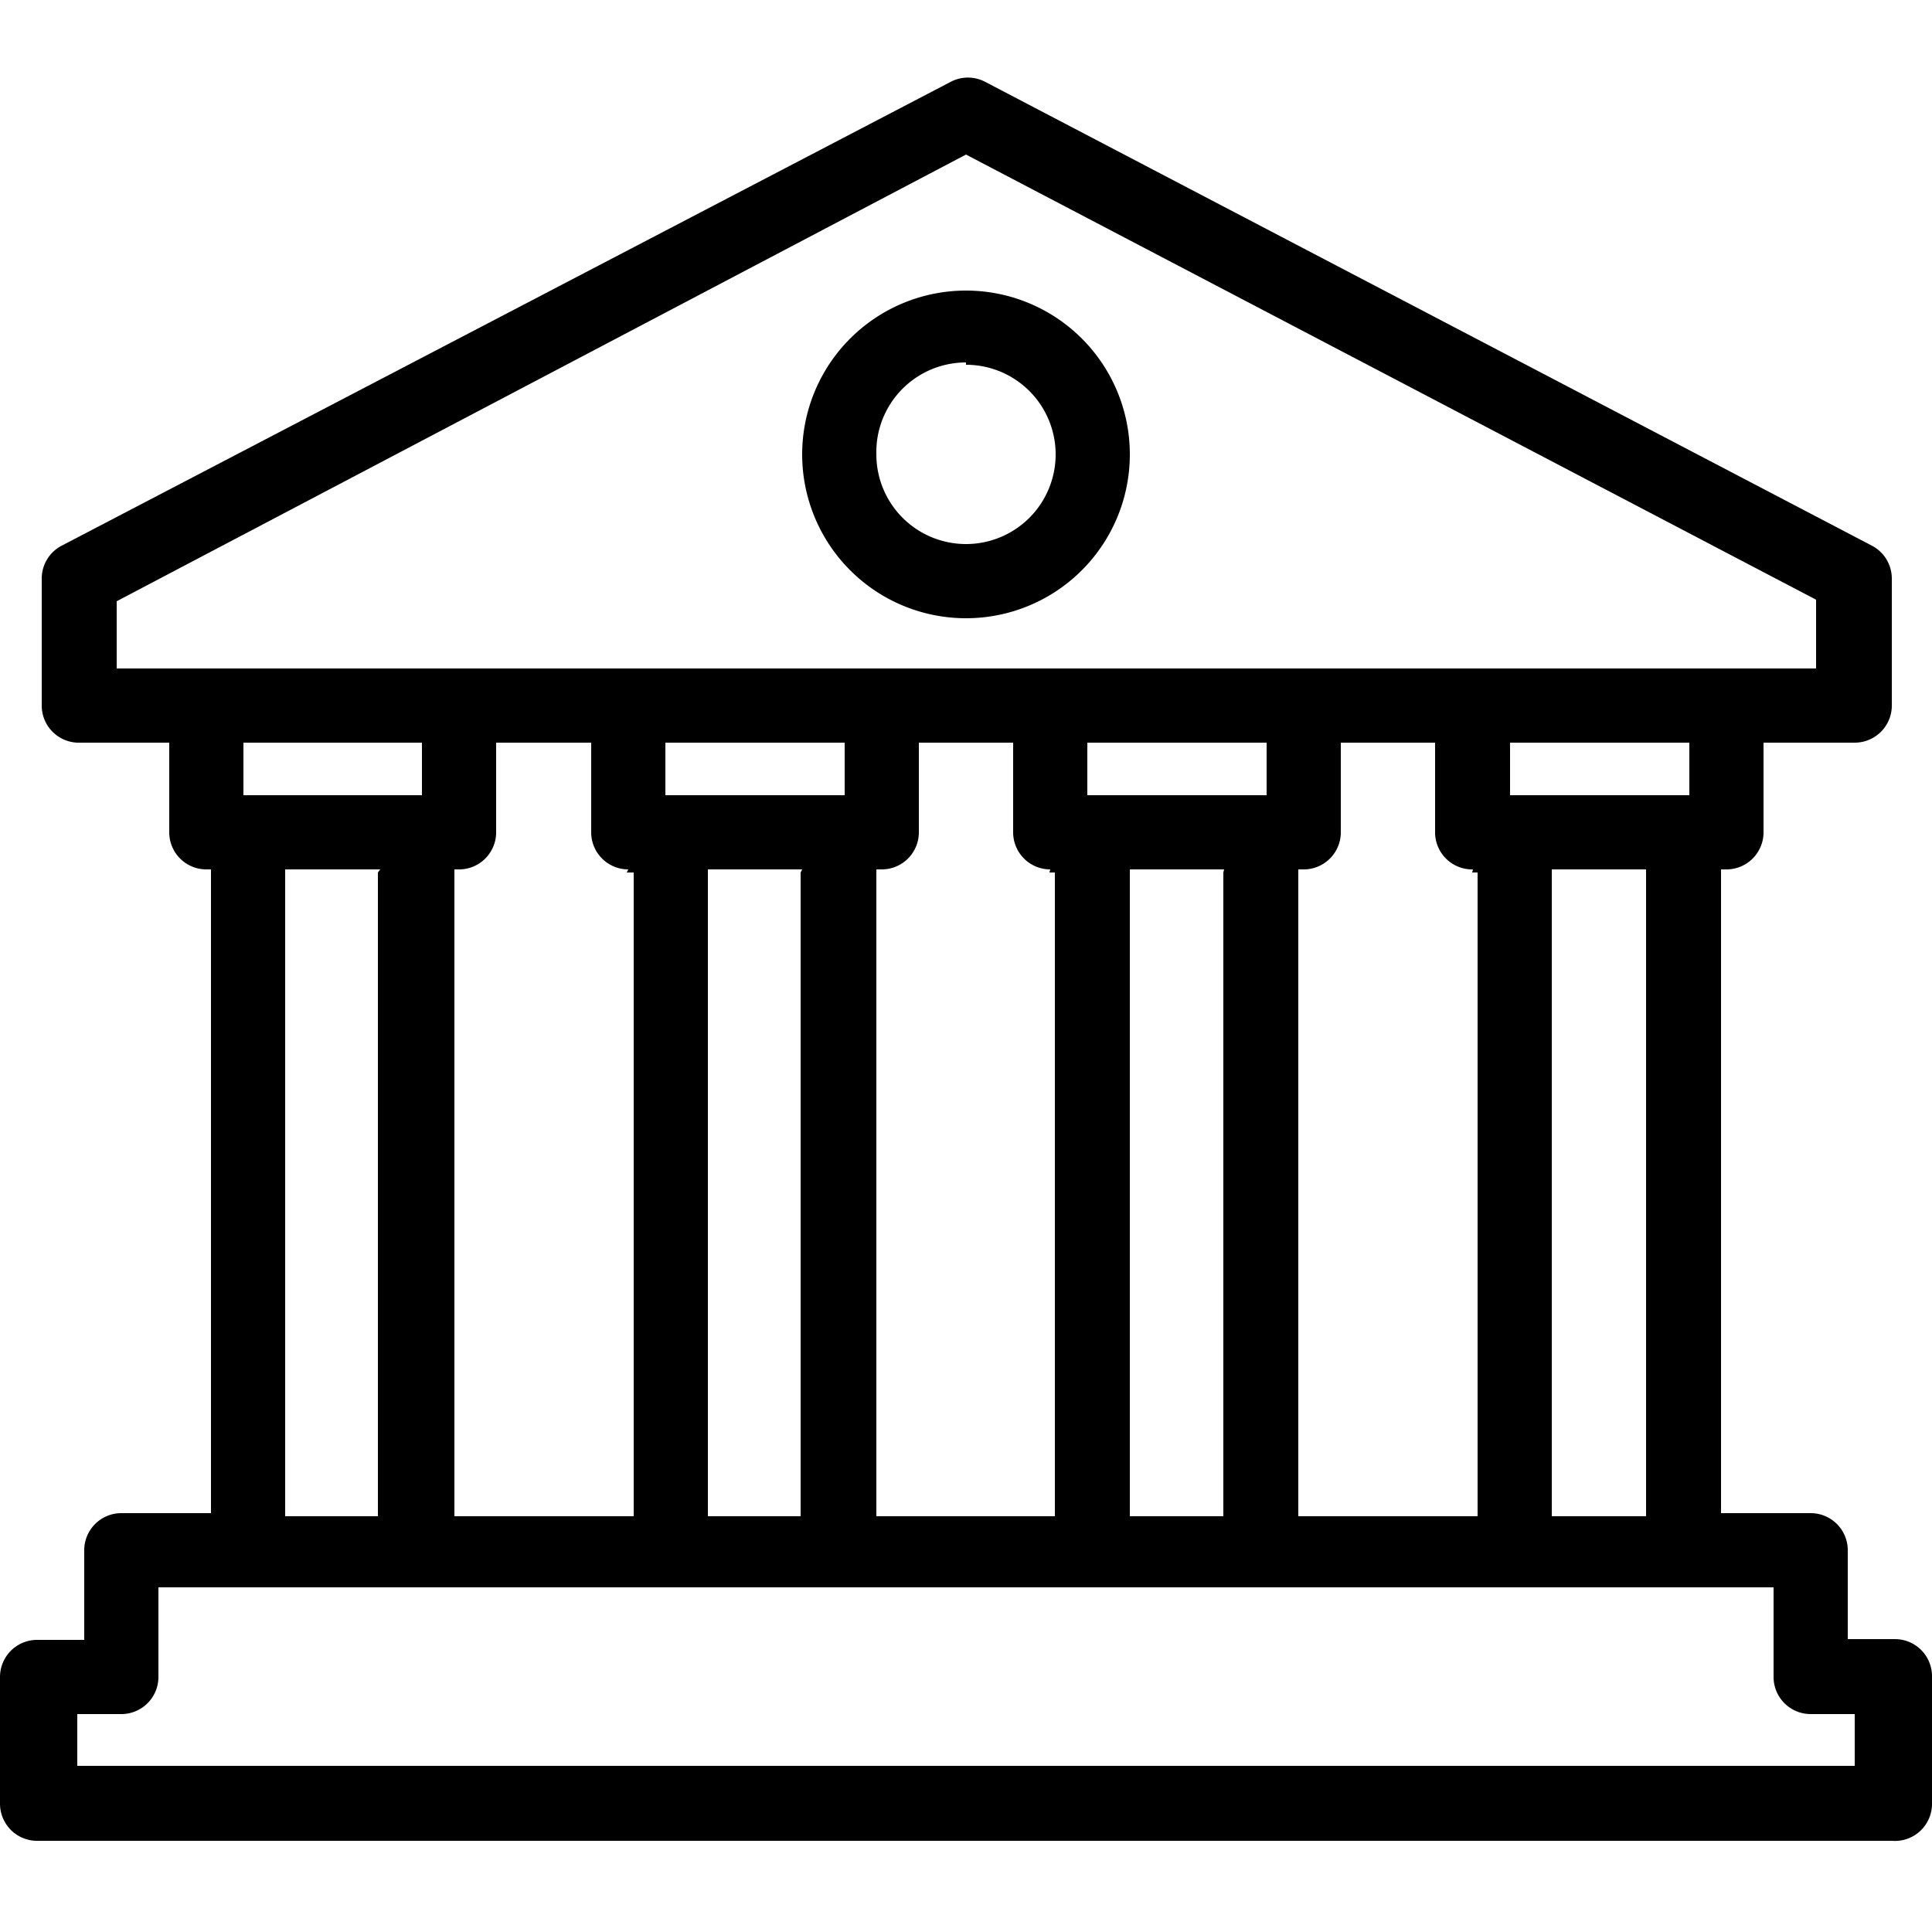 <svg xmlns="http://www.w3.org/2000/svg" viewBox="0 0 25 25"><path d="M12.5 8a2.12 2.12 0 1 0-2.12-2.12A2.12 2.12 0 0 0 12.5 8zm0-3.28a1.16 1.16 0 1 1-1.16 1.16 1.16 1.16 0 0 1 1.16-1.19z"/><path d="M24.52 21.21h-.61v-1.15a.48.48 0 0 0-.48-.48h-1.16v-8.33h.07a.48.48 0 0 0 .48-.48V9.61H24a.48.48 0 0 0 .48-.48V7.49a.48.48 0 0 0-.26-.43l-11.47-6a.48.48 0 0 0-.45 0l-11.5 6a.48.48 0 0 0-.26.43v1.64a.48.48 0 0 0 .46.48h1.19v1.16a.48.48 0 0 0 .48.48h.06v8.33H1.57a.48.48 0 0 0-.48.48v1.16H.48a.48.48 0 0 0-.48.48v1.64a.48.48 0 0 0 .48.48h24a.48.48 0 0 0 .52-.49V21.7a.48.48 0 0 0-.48-.49zM2.67 8.65H1.51v-.87L12.5 2l11 5.76v.89H2.67zm16.93 1.64h-.06v-.68h2.32v.68H19.6zm1.7 1v8.33h-1.22v-8.37h1.22zm-2.25 0h.07v8.33H16.8v-8.37h.07a.48.48 0 0 0 .48-.48V9.61h1.22v1.16a.48.48 0 0 0 .49.48zm-4.92-1h-.06v-.68h2.32v.68h-2.25zm1.7 1v8.33h-1.21v-8.37h1.22zm-2.25 0h.07v8.33h-2.31v-8.37h.07a.48.48 0 0 0 .48-.48V9.61h1.22v1.16a.48.48 0 0 0 .48.48zm-4.92-1h-.05v-.68h2.32v.68H8.68zm1.7 1v8.33h-1.2v-8.37h1.22zm-2.25 0h.09v8.33H5.88v-8.37h.06a.48.48 0 0 0 .48-.48V9.61h1.23v1.16a.48.48 0 0 0 .48.48zm-4.92-1h-.04v-.68h2.31v.68H3.21zm1.7 1v8.33h-1.2v-8.37h1.23zM24 22.85H1v-.67h.57a.48.48 0 0 0 .48-.48v-1.16h20.9v1.16a.48.48 0 0 0 .48.48H24v.68z"/></svg>